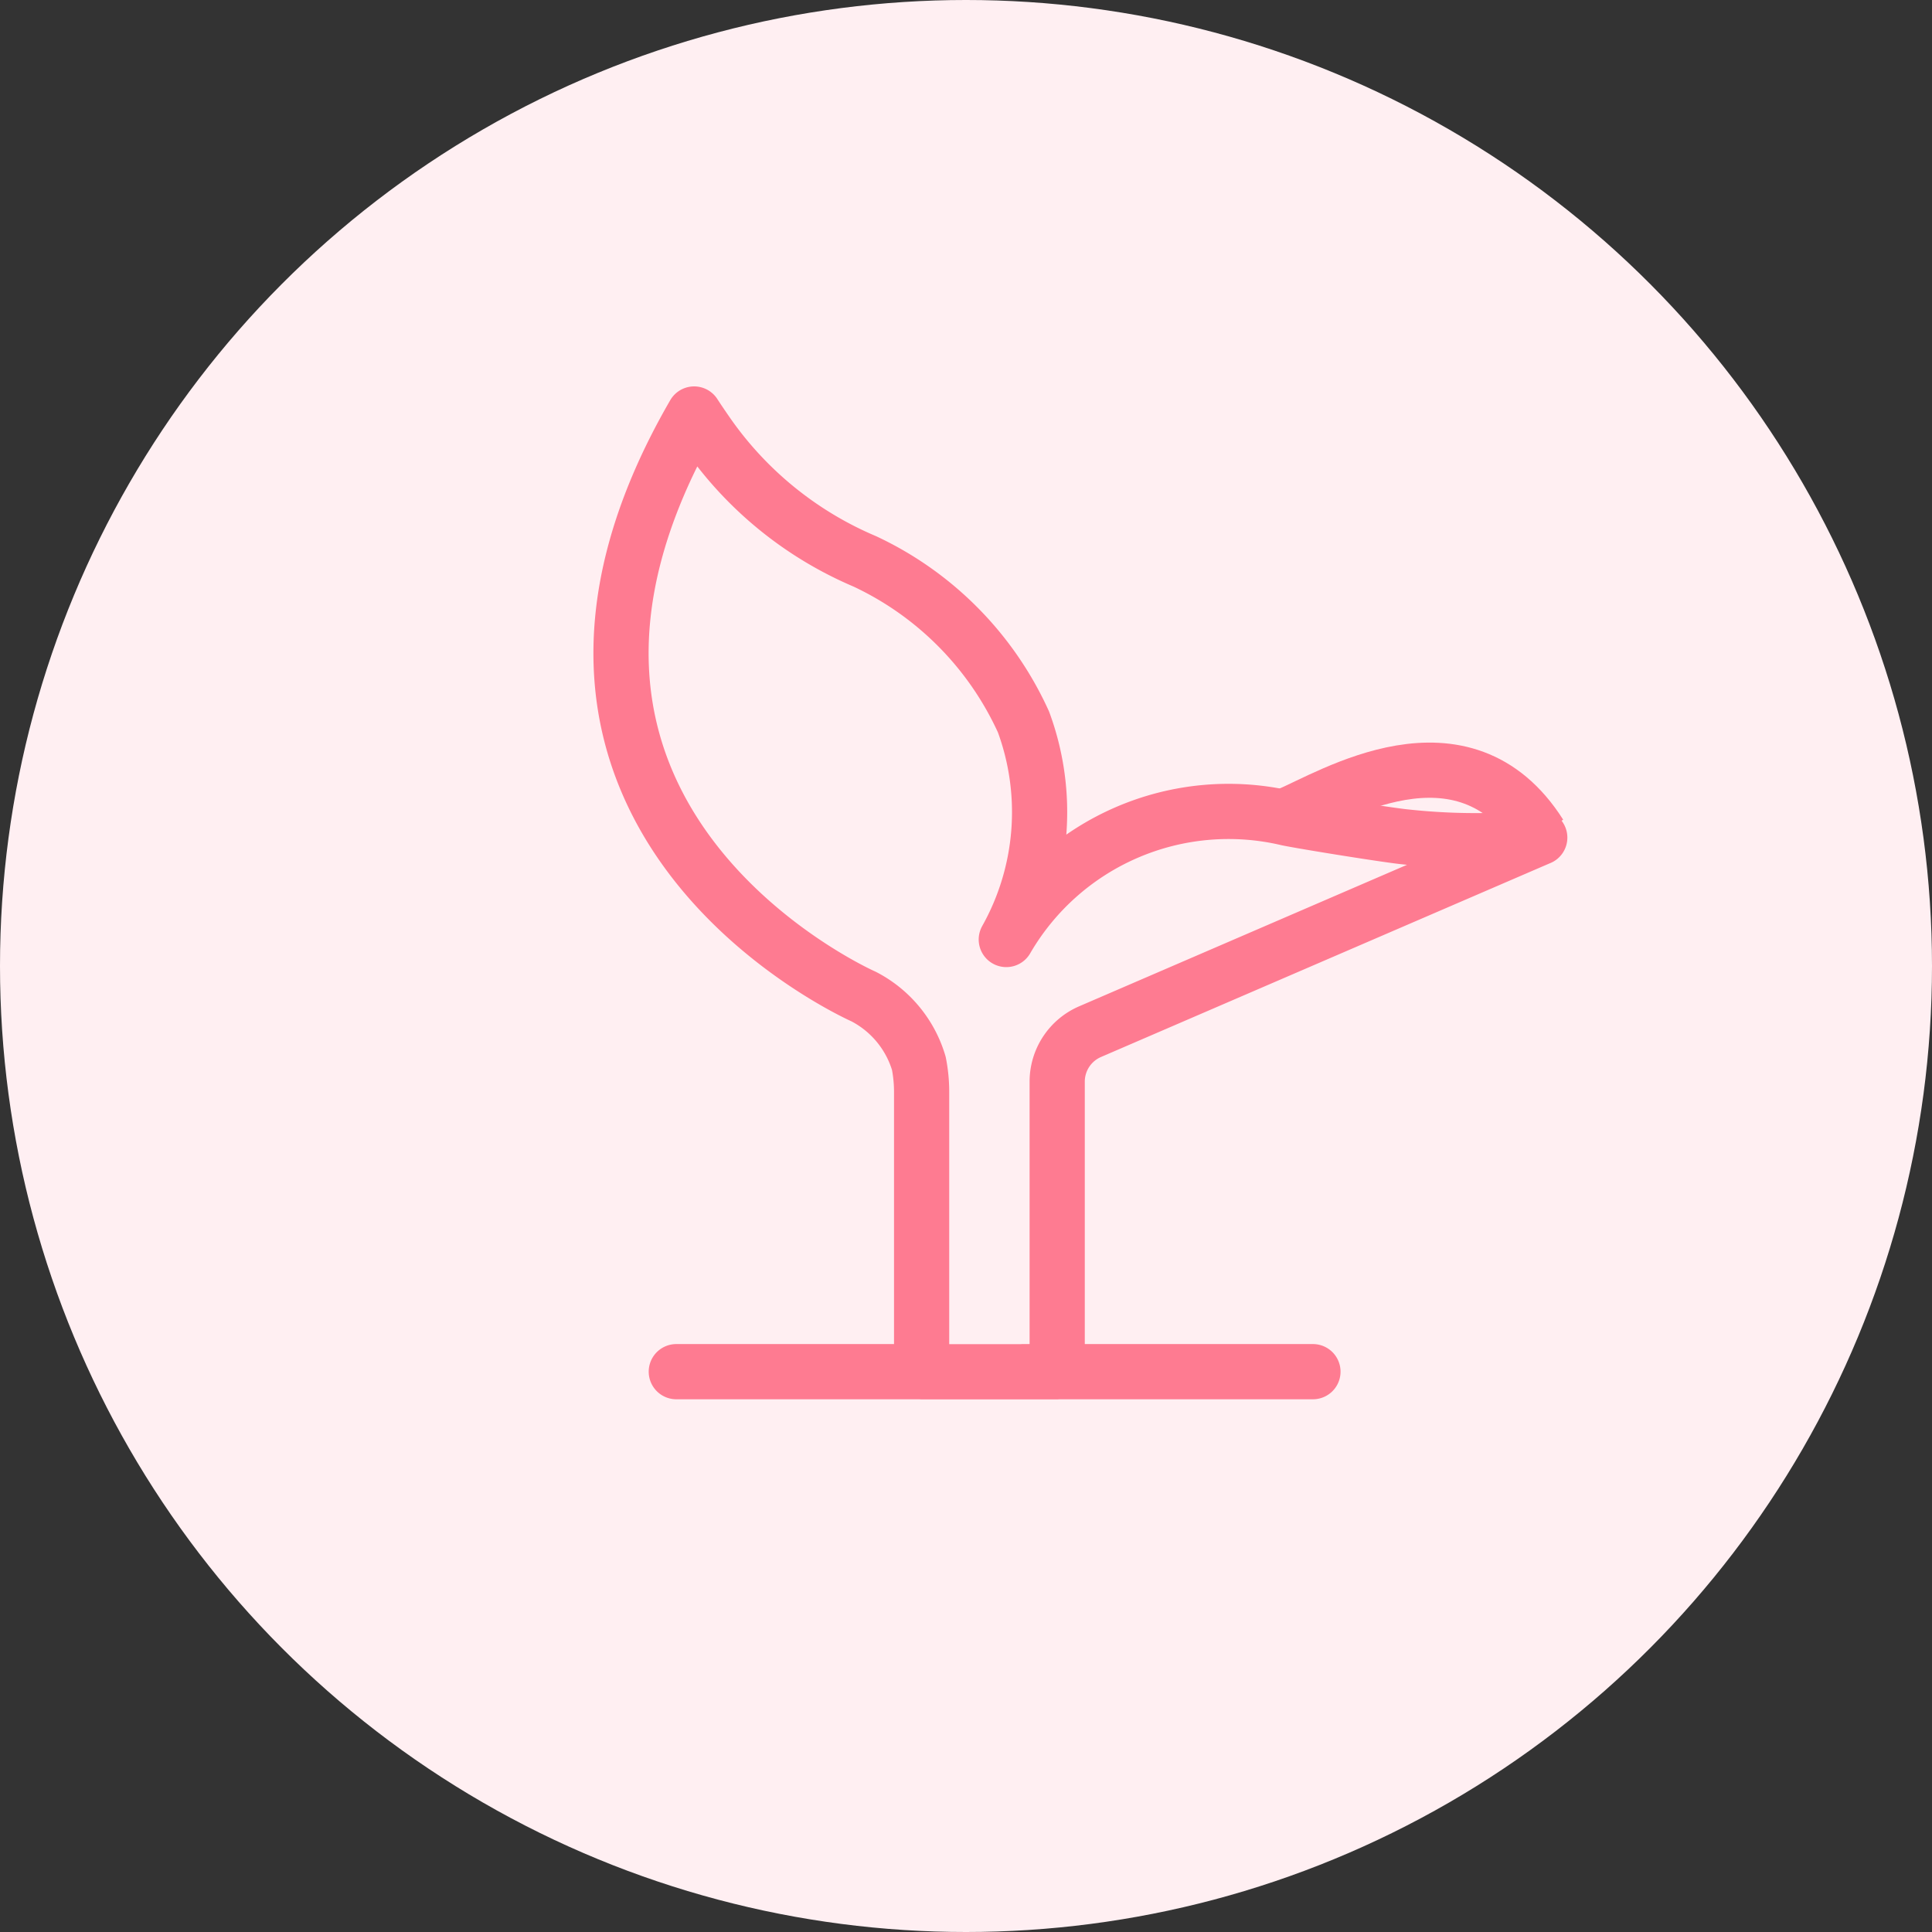 <svg width="35" height="35" fill="none" xmlns="http://www.w3.org/2000/svg"><rect width="100%" height="100%" fill="#333333" stroke="none"/><circle cx="17.5" cy="17.5" r="17.5" fill="#FFEFF2"/><path d="m27.893 15.174-8.149 3.517a.986.986 0 0 0-.592.902v5.258h-2.456v-5.073c0-.172-.017-.344-.05-.513a2.001 2.001 0 0 0-1-1.211S8.33 14.833 12.575 7.5c0 0 .087.135.23.341a6.625 6.625 0 0 0 2.862 2.329 5.91 5.91 0 0 1 2.875 2.91 4.717 4.717 0 0 1-.312 3.94 4.655 4.655 0 0 1 5.095-2.196c.303.063 1.844.311 2.145.338.806.087 1.618.09 2.424.012v0ZM23.785 24.849h-5.257M17.102 24.849h-4.85" stroke="#FE7B91" stroke-linecap="round" stroke-linejoin="round"/><path d="M27.896 15.117c-1.392-2.196-3.797-.67-4.564-.353" stroke="#FE7B91" stroke-miterlimit="10"/></svg>
